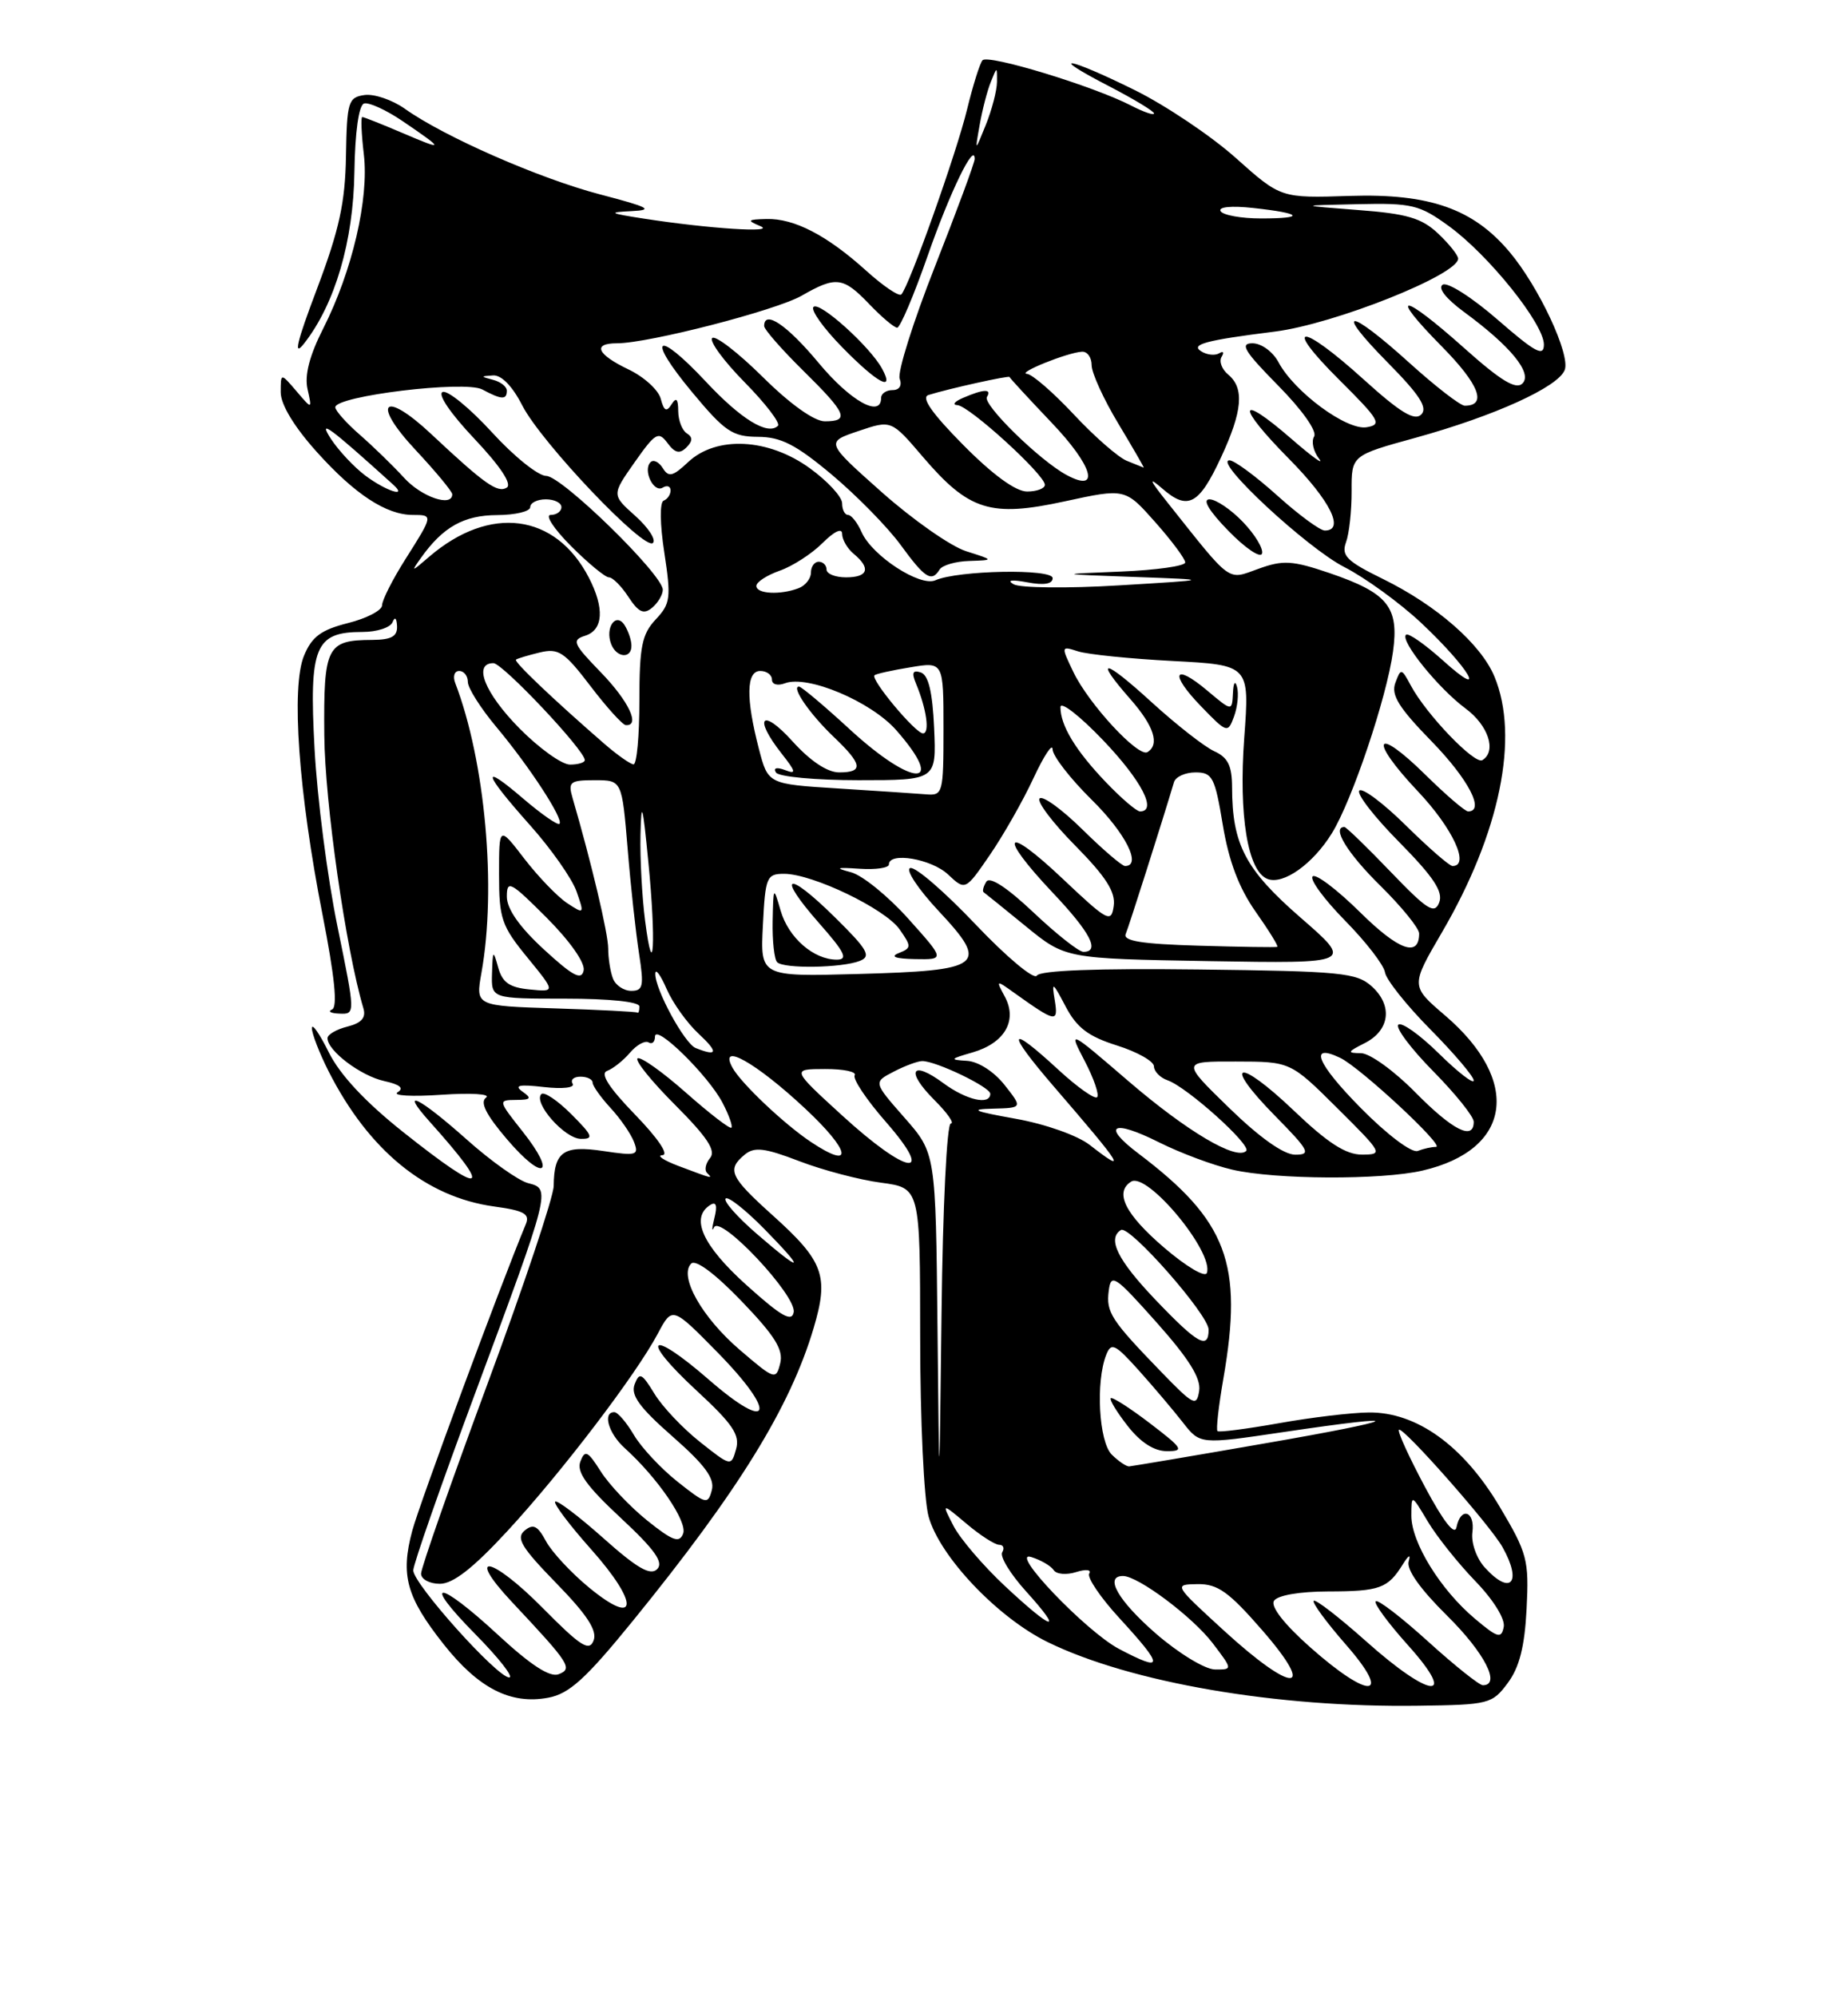 <?xml version="1.0" encoding="UTF-8" standalone="no"?>
<!DOCTYPE svg PUBLIC "-//W3C//DTD SVG 1.1//EN" "http://www.w3.org/Graphics/SVG/1.1/DTD/svg11.dtd" >
<svg xmlns="http://www.w3.org/2000/svg" xmlns:xlink="http://www.w3.org/1999/xlink" version="1.1" viewBox="0 0 237 256">
 <g >
 <path fill="currentColor"
d=" M 193.36 215.72 C 194.86 213.71 195.53 211.06 195.78 206.22 C 196.10 199.93 195.88 199.09 192.31 193.09 C 187.67 185.29 181.68 180.98 175.55 181.04 C 173.32 181.06 168.12 181.68 164.00 182.42 C 159.88 183.15 156.34 183.61 156.14 183.43 C 155.94 183.25 156.28 180.24 156.89 176.72 C 159.46 161.94 157.40 156.47 146.00 147.85 C 141.19 144.22 142.68 143.42 148.65 146.42 C 151.37 147.78 155.59 149.36 158.04 149.92 C 163.56 151.20 177.16 151.26 182.42 150.04 C 193.88 147.39 195.16 138.57 185.32 130.15 C 180.91 126.38 180.91 126.38 184.92 119.51 C 192.37 106.77 194.89 94.46 191.65 86.70 C 189.91 82.54 184.23 77.58 177.34 74.20 C 172.71 71.93 172.00 71.22 172.62 69.51 C 173.03 68.41 173.35 65.45 173.34 62.94 C 173.32 58.37 173.32 58.37 181.54 56.11 C 191.70 53.30 199.83 49.61 200.67 47.42 C 201.42 45.46 197.35 36.75 193.59 32.29 C 188.94 26.76 183.33 24.79 173.14 25.11 C 164.26 25.40 164.26 25.40 158.48 20.24 C 155.31 17.41 149.47 13.50 145.53 11.55 C 136.87 7.27 134.11 6.86 142.25 11.06 C 145.41 12.70 148.00 14.26 148.00 14.54 C 148.00 14.82 146.69 14.37 145.08 13.54 C 140.24 11.04 126.68 6.91 126.00 7.73 C 125.65 8.15 124.77 10.97 124.03 14.00 C 122.68 19.60 116.57 36.76 115.59 37.74 C 115.30 38.04 113.27 36.67 111.09 34.70 C 106.06 30.16 101.86 27.98 98.30 28.07 C 95.85 28.13 95.75 28.25 97.50 28.98 C 99.68 29.88 90.92 29.32 82.50 28.01 C 78.11 27.33 77.93 27.21 81.00 27.06 C 83.91 26.92 83.24 26.56 77.00 24.93 C 69.20 22.89 56.96 17.53 51.92 13.94 C 50.31 12.80 47.98 12.01 46.75 12.18 C 44.66 12.48 44.49 13.03 44.37 20.00 C 44.27 25.97 43.51 29.44 40.66 37.00 C 38.02 43.97 37.59 45.84 39.02 44.00 C 42.96 38.96 45.32 30.94 45.45 22.07 C 45.53 16.95 46.01 13.50 46.68 13.27 C 47.28 13.07 49.50 14.08 51.61 15.51 C 57.06 19.21 57.06 19.38 51.65 17.06 C 49.00 15.93 46.67 15.00 46.46 15.00 C 46.26 15.00 46.35 17.15 46.66 19.78 C 47.34 25.49 45.17 34.76 41.45 42.11 C 39.69 45.57 39.04 48.10 39.44 49.87 C 40.03 52.50 40.03 52.50 38.02 50.14 C 36.00 47.78 36.00 47.78 36.00 50.28 C 36.00 51.85 37.73 54.71 40.63 57.93 C 45.51 63.36 49.54 66.00 52.95 66.00 C 55.57 66.00 55.56 66.04 52.00 71.66 C 50.35 74.26 49.00 76.93 49.00 77.58 C 49.00 78.23 47.03 79.26 44.63 79.86 C 41.18 80.73 39.99 81.61 38.99 84.04 C 37.32 88.06 38.29 101.60 41.36 117.22 C 42.93 125.23 43.32 129.09 42.58 129.39 C 41.99 129.64 42.42 129.88 43.54 129.92 C 45.58 130.00 45.58 129.99 43.28 118.75 C 42.00 112.56 40.68 102.31 40.34 95.96 C 39.63 82.85 40.39 81.00 46.49 81.00 C 48.33 81.00 50.06 80.44 50.34 79.75 C 50.64 79.00 50.87 79.20 50.92 80.25 C 50.98 81.57 50.20 82.00 47.75 82.02 C 41.90 82.04 41.49 82.85 41.59 94.22 C 41.66 102.86 44.35 121.65 46.60 129.22 C 46.97 130.44 46.37 131.12 44.56 131.58 C 43.15 131.93 42.00 132.60 42.00 133.07 C 42.00 134.68 46.27 137.90 49.27 138.56 C 51.29 139.00 51.85 139.47 50.99 140.00 C 50.29 140.44 52.82 140.58 56.61 140.32 C 60.40 140.06 62.98 140.22 62.34 140.68 C 61.52 141.26 62.32 142.86 65.00 146.00 C 69.70 151.52 71.49 150.67 67.04 145.05 C 63.87 141.05 63.86 141.00 66.17 140.98 C 68.09 140.97 68.24 140.78 67.00 139.91 C 65.88 139.11 66.57 138.96 69.75 139.33 C 72.16 139.60 73.76 139.42 73.44 138.90 C 73.13 138.41 73.58 138.00 74.44 138.00 C 75.30 138.00 76.00 138.34 76.00 138.76 C 76.00 139.18 77.04 140.64 78.30 142.01 C 79.57 143.38 80.92 145.34 81.31 146.37 C 81.97 148.08 81.64 148.17 77.37 147.53 C 72.25 146.76 71.05 147.61 71.01 152.00 C 71.00 153.38 67.17 164.83 62.49 177.45 C 57.82 190.07 54.00 200.98 54.00 201.70 C 54.00 202.41 55.09 203.00 56.41 203.00 C 58.11 203.00 60.68 200.99 65.06 196.25 C 72.07 188.66 81.55 176.22 84.36 170.94 C 86.22 167.44 86.22 167.44 92.03 173.35 C 99.77 181.24 98.93 183.82 90.89 176.82 C 83.23 170.16 81.92 171.38 89.35 178.25 C 93.97 182.52 94.92 183.92 94.40 185.74 C 93.77 187.98 93.75 187.97 89.76 184.81 C 87.55 183.06 84.92 180.28 83.92 178.62 C 82.31 175.99 82.00 175.84 81.39 177.43 C 80.86 178.82 82.01 180.40 86.25 184.12 C 90.42 187.78 91.68 189.50 91.29 190.99 C 90.80 192.87 90.55 192.81 86.90 189.92 C 84.77 188.23 82.25 185.54 81.30 183.93 C 80.35 182.32 79.22 181.00 78.78 181.00 C 77.25 181.00 78.03 183.72 80.11 185.60 C 84.34 189.41 88.19 195.05 87.61 196.57 C 87.13 197.82 86.27 197.51 82.99 194.88 C 80.78 193.10 78.10 190.27 77.04 188.59 C 75.37 185.96 75.02 185.79 74.43 187.33 C 73.92 188.66 75.22 190.47 79.59 194.54 C 83.99 198.63 85.14 200.26 84.28 201.12 C 83.41 201.99 81.71 201.01 77.38 197.15 C 74.22 194.34 71.44 192.23 71.20 192.47 C 70.96 192.71 73.03 195.46 75.80 198.57 C 81.99 205.51 81.85 208.65 75.59 203.52 C 73.27 201.62 70.77 198.93 70.02 197.54 C 68.95 195.55 68.39 195.26 67.28 196.18 C 66.14 197.13 66.87 198.33 71.34 202.92 C 75.29 206.97 76.61 208.98 76.13 210.26 C 75.57 211.73 74.48 211.03 69.56 206.06 C 63.01 199.44 59.55 198.82 65.69 205.37 C 73.08 213.24 73.49 213.88 71.64 214.59 C 70.52 215.02 68.08 213.43 63.94 209.61 C 56.14 202.39 53.89 202.30 61.00 209.50 C 63.99 212.53 65.92 215.00 65.30 215.00 C 63.76 215.00 53.00 203.00 53.00 201.28 C 53.00 200.52 56.55 190.36 60.89 178.70 C 70.63 152.51 70.66 152.38 67.74 151.65 C 66.51 151.34 62.95 148.82 59.84 146.04 C 53.70 140.58 51.13 139.33 55.09 143.75 C 63.37 152.98 62.22 153.45 51.73 145.12 C 46.84 141.24 43.59 137.75 42.16 134.87 C 40.97 132.47 40.00 131.08 40.00 131.79 C 40.00 132.50 40.96 134.97 42.13 137.29 C 47.28 147.45 54.62 153.44 63.38 154.64 C 67.20 155.16 67.98 155.59 67.44 156.89 C 64.09 164.96 53.80 192.73 52.87 196.20 C 51.34 201.91 52.12 204.70 56.89 210.74 C 61.36 216.40 65.49 218.51 70.31 217.60 C 73.00 217.10 75.12 215.18 81.17 207.74 C 94.72 191.08 101.33 180.38 104.35 170.21 C 106.33 163.54 105.64 161.66 99.09 155.77 C 93.61 150.84 93.18 149.92 95.51 147.99 C 96.75 146.97 98.05 147.12 102.51 148.83 C 105.53 149.99 110.25 151.23 113.00 151.59 C 118.00 152.26 118.00 152.26 118.01 171.38 C 118.01 181.96 118.49 192.23 119.09 194.38 C 120.51 199.51 127.95 207.34 134.38 210.48 C 145.01 215.67 163.78 218.89 181.90 218.63 C 190.94 218.51 191.37 218.40 193.36 215.72 Z  M 73.26 142.80 C 71.50 141.04 69.78 139.89 69.43 140.23 C 68.34 141.32 72.40 145.94 74.48 145.97 C 76.19 146.00 76.03 145.57 73.26 142.80 Z  M 168.08 211.18 C 164.72 208.21 162.93 205.92 163.38 205.19 C 163.82 204.48 166.63 203.99 170.31 203.98 C 176.96 203.97 177.99 203.59 179.91 200.50 C 180.65 199.31 180.95 199.16 180.66 200.12 C 180.34 201.15 182.13 203.67 185.58 207.08 C 190.39 211.83 192.53 216.00 190.17 216.00 C 189.71 216.00 186.54 213.47 183.13 210.38 C 179.71 207.28 176.70 204.97 176.43 205.24 C 176.16 205.50 178.02 208.03 180.56 210.86 C 187.06 218.09 183.48 217.76 175.20 210.37 C 171.74 207.29 168.72 204.95 168.48 205.18 C 168.25 205.41 170.11 207.94 172.61 210.80 C 178.63 217.68 175.70 217.92 168.08 211.18 Z  M 157.00 209.03 C 150.51 203.09 150.50 203.09 153.60 203.04 C 156.17 203.01 157.60 204.03 161.92 209.00 C 168.95 217.09 165.84 217.11 157.00 209.03 Z  M 148.25 209.39 C 143.39 205.16 141.58 202.00 144.02 202.00 C 145.96 202.00 152.94 207.23 155.52 210.61 C 158.10 214.00 158.10 214.00 155.80 213.98 C 154.53 213.96 151.16 211.91 148.25 209.39 Z  M 143.50 211.34 C 139.28 209.11 129.27 198.64 132.25 199.57 C 133.49 199.95 134.78 200.71 135.13 201.24 C 135.47 201.78 136.76 201.89 138.00 201.50 C 139.27 201.10 140.01 201.18 139.69 201.69 C 139.39 202.18 141.13 204.76 143.57 207.41 C 149.32 213.67 149.31 214.40 143.50 211.34 Z  M 189.16 207.48 C 184.73 203.76 181.00 197.71 181.00 194.27 C 181.01 191.50 181.01 191.50 183.10 195.00 C 184.25 196.93 186.99 200.36 189.19 202.64 C 191.52 205.04 193.05 207.51 192.85 208.53 C 192.54 210.07 192.08 209.94 189.16 207.48 Z  M 128.87 203.28 C 126.10 200.69 123.13 197.22 122.29 195.59 C 120.75 192.61 120.75 192.61 123.95 195.30 C 125.71 196.79 127.60 198.00 128.14 198.00 C 128.68 198.00 128.85 198.43 128.53 198.96 C 128.20 199.49 129.57 201.74 131.58 203.96 C 136.53 209.43 135.05 209.06 128.87 203.28 Z  M 190.41 200.90 C 189.36 199.74 188.65 197.74 188.83 196.40 C 189.19 193.67 187.33 193.07 186.79 195.75 C 186.57 196.88 185.12 195.03 182.74 190.57 C 180.70 186.75 179.20 183.47 179.41 183.26 C 179.89 182.78 191.14 195.51 192.71 198.33 C 195.25 202.87 193.73 204.57 190.41 200.90 Z  M 120.23 170.15 C 120.00 147.81 120.00 147.81 116.00 143.26 C 112.00 138.71 112.00 138.71 114.61 137.36 C 116.05 136.61 117.70 136.00 118.28 136.00 C 120.06 136.00 127.00 139.34 127.00 140.19 C 127.00 141.70 123.93 141.01 120.97 138.82 C 116.89 135.81 116.10 137.25 119.80 140.96 C 121.48 142.63 122.44 144.00 121.94 144.00 C 121.43 144.00 120.91 154.65 120.75 168.25 C 120.46 192.50 120.46 192.50 120.23 170.15 Z  M 142.57 186.43 C 140.93 184.78 140.50 177.12 141.87 173.65 C 142.51 172.02 142.99 172.25 146.05 175.65 C 147.95 177.77 150.49 180.77 151.70 182.32 C 153.90 185.14 153.90 185.14 164.48 183.57 C 181.44 181.05 179.95 181.94 162.00 185.04 C 152.93 186.62 145.19 187.92 144.82 187.95 C 144.45 187.98 143.44 187.29 142.57 186.43 Z  M 147.48 182.43 C 144.91 180.47 142.65 179.02 142.45 179.21 C 142.26 179.40 143.24 181.01 144.63 182.78 C 146.27 184.88 148.02 186.00 149.65 186.00 C 151.92 186.00 151.71 185.66 147.48 182.43 Z  M 148.97 175.89 C 142.48 169.19 141.84 168.21 142.19 165.46 C 142.48 163.16 142.95 163.47 148.32 169.49 C 152.47 174.15 154.04 176.66 153.79 178.26 C 153.47 180.32 153.09 180.14 148.97 175.89 Z  M 94.89 173.03 C 90.03 168.87 87.03 163.57 88.64 161.96 C 89.21 161.39 91.69 163.23 95.09 166.76 C 99.39 171.23 100.49 173.00 100.06 174.74 C 99.52 176.90 99.35 176.85 94.89 173.03 Z  M 148.17 166.58 C 143.33 161.51 141.97 158.76 143.76 157.65 C 144.84 156.98 155.00 168.52 155.00 170.42 C 155.00 173.05 153.58 172.25 148.17 166.58 Z  M 95.72 164.70 C 90.08 159.62 88.48 156.06 91.11 154.43 C 91.85 153.97 92.02 154.53 91.62 156.12 C 91.29 157.43 91.27 157.97 91.57 157.32 C 92.36 155.63 102.15 166.04 101.79 168.18 C 101.56 169.51 100.20 168.73 95.72 164.70 Z  M 149.28 159.90 C 144.29 155.62 142.89 152.81 145.07 151.45 C 147.13 150.18 155.68 160.47 154.78 163.15 C 154.57 163.79 152.14 162.35 149.28 159.90 Z  M 97.00 158.10 C 94.53 155.96 92.75 153.94 93.06 153.62 C 93.37 153.30 95.60 155.06 98.02 157.52 C 103.43 163.03 102.99 163.28 97.00 158.10 Z  M 87.00 149.44 C 85.08 148.71 84.16 148.09 84.96 148.06 C 85.82 148.02 84.38 145.89 81.46 142.88 C 78.07 139.38 76.93 137.60 77.86 137.26 C 78.61 136.98 79.93 135.94 80.79 134.93 C 81.65 133.92 82.73 133.33 83.18 133.61 C 83.63 133.89 84.00 133.55 84.00 132.86 C 84.00 131.15 90.82 137.82 92.66 141.34 C 93.48 142.91 93.99 144.34 93.80 144.54 C 93.60 144.73 90.98 142.71 87.97 140.05 C 84.96 137.39 82.17 135.41 81.77 135.65 C 81.37 135.89 83.54 138.58 86.58 141.62 C 90.70 145.75 91.85 147.48 91.07 148.42 C 90.49 149.12 90.31 149.98 90.68 150.34 C 91.46 151.12 91.46 151.12 87.00 149.44 Z  M 108.00 142.97 C 101.50 137.03 101.50 137.03 105.81 137.02 C 108.18 137.01 109.89 137.37 109.61 137.82 C 109.33 138.28 111.14 140.98 113.63 143.82 C 120.08 151.20 116.40 150.65 108.00 142.97 Z  M 139.74 146.74 C 138.18 145.53 134.05 144.07 130.24 143.39 C 124.86 142.43 124.27 142.17 127.33 142.10 C 131.15 142.00 131.15 142.00 128.83 139.06 C 127.47 137.34 125.45 136.05 124.00 135.97 C 121.74 135.83 121.81 135.73 124.73 134.89 C 128.83 133.70 130.51 130.83 128.88 127.77 C 127.70 125.58 127.72 125.57 130.09 127.27 C 135.42 131.07 135.74 131.13 135.27 128.21 C 134.86 125.75 134.99 125.82 136.66 129.00 C 138.09 131.72 139.56 132.84 143.24 134.00 C 145.85 134.82 147.99 136.03 147.99 136.68 C 148.00 137.33 148.79 138.14 149.75 138.47 C 152.23 139.33 160.54 146.79 159.82 147.52 C 158.56 148.77 152.22 145.01 144.75 138.60 C 137.00 131.94 137.00 131.94 139.12 136.01 C 140.29 138.25 141.00 140.33 140.70 140.63 C 140.40 140.93 138.15 139.34 135.71 137.09 C 129.23 131.11 128.97 132.09 135.14 139.25 C 144.10 149.64 144.68 150.58 139.74 146.74 Z  M 103.97 146.35 C 100.53 144.05 95.02 138.83 93.94 136.85 C 92.09 133.47 96.93 136.18 103.24 142.07 C 109.13 147.56 109.56 150.08 103.97 146.35 Z  M 157.65 142.02 C 151.50 136.04 151.50 136.04 158.50 136.06 C 165.50 136.07 165.50 136.07 171.50 142.03 C 177.33 147.82 177.42 147.98 174.68 147.99 C 172.60 148.00 170.28 146.50 165.92 142.34 C 158.70 135.46 156.65 136.04 163.52 143.02 C 167.91 147.48 168.18 148.00 166.11 148.00 C 164.64 148.00 161.57 145.83 157.65 142.02 Z  M 174.54 142.04 C 168.89 136.33 167.78 133.63 171.88 135.59 C 174.46 136.83 185.41 147.00 184.16 147.00 C 183.61 147.00 182.56 147.23 181.82 147.52 C 181.05 147.81 177.92 145.46 174.54 142.04 Z  M 181.50 140.00 C 178.79 137.25 175.66 134.99 174.54 134.99 C 172.73 134.97 172.78 134.83 175.00 133.71 C 178.24 132.08 178.65 128.90 175.94 126.44 C 173.98 124.67 172.01 124.48 153.70 124.26 C 140.71 124.10 133.38 124.38 132.97 125.05 C 132.62 125.62 129.09 122.67 125.11 118.48 C 121.13 114.29 117.37 111.04 116.73 111.26 C 116.10 111.47 117.75 113.96 120.40 116.79 C 126.92 123.76 126.10 124.40 110.00 124.84 C 97.50 125.18 97.50 125.18 97.84 118.59 C 98.15 112.40 98.32 112.00 100.56 112.00 C 104.20 112.00 113.52 116.48 115.37 119.12 C 116.91 121.31 116.90 121.51 115.26 122.16 C 114.11 122.62 114.83 122.88 117.34 122.93 C 121.19 123.00 121.19 123.00 116.48 117.75 C 113.89 114.86 110.59 112.18 109.14 111.80 C 107.02 111.24 107.23 111.15 110.25 111.35 C 112.31 111.49 114.00 111.24 114.00 110.80 C 114.00 109.16 119.45 110.08 121.58 112.08 C 123.80 114.16 123.80 114.16 126.94 109.59 C 128.67 107.07 131.19 102.65 132.53 99.76 C 133.88 96.87 134.98 95.19 134.99 96.04 C 135.00 96.88 137.25 99.79 140.00 102.50 C 144.36 106.79 146.48 111.00 144.28 111.00 C 143.89 111.00 141.43 108.89 138.81 106.31 C 136.19 103.73 133.72 101.94 133.33 102.34 C 132.94 102.73 134.99 105.45 137.90 108.39 C 141.84 112.38 143.09 114.34 142.83 116.12 C 142.52 118.34 142.08 118.11 136.25 112.60 C 128.80 105.56 127.89 106.88 135.00 114.41 C 139.85 119.53 141.13 122.00 138.94 122.00 C 138.36 122.00 135.47 119.72 132.53 116.94 C 129.14 113.74 126.93 112.30 126.49 113.01 C 126.11 113.63 125.96 114.24 126.15 114.36 C 126.34 114.49 128.78 116.46 131.56 118.73 C 136.63 122.87 136.63 122.87 155.10 123.19 C 173.57 123.50 173.57 123.50 166.79 117.61 C 159.71 111.45 158.02 108.24 158.01 100.91 C 158.00 98.14 157.48 97.08 155.71 96.28 C 154.45 95.70 150.85 92.88 147.71 90.02 C 141.52 84.36 140.20 84.19 145.00 89.65 C 147.99 93.06 148.75 95.42 147.16 96.40 C 146.00 97.12 139.62 90.23 137.66 86.14 C 136.06 82.81 136.06 82.78 138.27 83.49 C 139.50 83.88 144.95 84.44 150.38 84.72 C 160.26 85.24 160.26 85.24 159.57 94.56 C 158.84 104.54 160.02 111.69 162.56 112.66 C 164.58 113.44 168.38 110.74 170.81 106.80 C 173.41 102.59 177.84 89.42 178.65 83.51 C 179.44 77.79 177.98 76.00 170.50 73.45 C 165.72 71.83 164.55 71.76 161.38 72.91 C 157.35 74.36 158.05 74.87 149.80 64.50 C 147.39 61.48 147.21 61.02 149.06 62.62 C 152.33 65.47 153.76 64.72 156.59 58.63 C 159.35 52.70 159.61 49.75 157.51 48.01 C 156.69 47.33 156.31 46.30 156.67 45.73 C 157.02 45.16 156.88 44.96 156.36 45.28 C 155.83 45.60 154.80 45.50 154.07 45.04 C 152.62 44.15 154.57 43.62 163.50 42.50 C 171.08 41.55 187.00 35.22 187.00 33.15 C 187.00 32.71 185.84 31.26 184.42 29.92 C 182.32 27.95 180.44 27.39 174.17 26.92 C 166.50 26.33 166.50 26.33 174.10 26.17 C 181.08 26.01 182.04 26.24 185.81 28.98 C 190.90 32.67 198.00 41.50 198.00 44.16 C 198.00 45.77 196.91 45.19 192.06 40.97 C 188.79 38.13 185.63 36.11 185.02 36.49 C 184.36 36.90 185.42 38.26 187.71 39.95 C 193.73 44.36 196.57 47.83 195.25 49.15 C 194.42 49.98 192.48 48.81 187.81 44.64 C 179.78 37.47 177.91 37.32 184.90 44.40 C 189.70 49.26 190.76 52.00 187.85 52.00 C 187.28 52.00 184.08 49.52 180.74 46.50 C 172.87 39.38 170.97 39.38 177.99 46.49 C 182.07 50.62 183.13 52.27 182.27 53.13 C 181.41 53.99 179.58 52.88 174.89 48.64 C 166.77 41.29 164.36 41.33 171.77 48.70 C 176.94 53.84 177.28 54.43 175.27 54.76 C 172.71 55.19 166.01 50.25 163.97 46.44 C 163.24 45.07 161.76 44.00 160.62 44.00 C 158.96 44.00 159.59 45.03 163.90 49.40 C 167.00 52.54 168.94 55.28 168.53 55.95 C 168.15 56.57 168.43 57.85 169.16 58.79 C 169.90 59.72 168.29 58.57 165.60 56.23 C 158.69 50.24 158.50 51.92 165.31 58.81 C 170.59 64.15 172.52 68.00 169.90 68.00 C 169.29 68.00 166.54 65.98 163.79 63.50 C 161.04 61.03 158.29 59.00 157.68 59.00 C 155.52 59.00 167.57 70.20 172.38 72.67 C 175.07 74.04 179.49 77.25 182.21 79.79 C 188.41 85.60 191.01 90.02 185.07 84.67 C 182.73 82.57 180.59 81.07 180.31 81.36 C 179.54 82.13 184.47 88.23 187.94 90.80 C 190.88 92.97 191.97 96.29 190.11 97.43 C 189.13 98.04 182.89 91.54 180.93 87.86 C 179.73 85.63 179.66 85.62 178.95 87.52 C 178.37 89.07 179.38 90.70 183.61 95.03 C 188.32 99.87 190.48 104.00 188.28 104.00 C 187.89 104.00 185.43 101.89 182.81 99.31 C 176.28 92.88 175.46 94.68 181.84 101.43 C 186.31 106.15 188.56 111.00 186.28 111.00 C 185.89 111.00 183.20 108.66 180.31 105.81 C 177.41 102.95 174.73 100.94 174.33 101.33 C 173.94 101.73 176.24 104.70 179.45 107.94 C 183.84 112.39 185.10 114.29 184.58 115.66 C 183.98 117.23 183.07 116.66 178.35 111.75 C 175.32 108.59 172.64 106.00 172.42 106.00 C 170.74 106.00 172.79 109.36 177.00 113.50 C 179.75 116.21 182.00 118.98 182.00 119.65 C 182.00 122.76 179.37 121.81 174.43 116.93 C 171.47 114.01 168.73 111.94 168.34 112.33 C 167.94 112.72 169.82 115.27 172.50 118.00 C 175.18 120.72 177.49 123.71 177.62 124.63 C 177.76 125.55 180.37 128.84 183.43 131.93 C 186.50 135.03 189.00 137.98 189.00 138.49 C 189.00 139.00 186.98 137.44 184.52 135.02 C 182.06 132.60 179.72 130.95 179.33 131.34 C 178.94 131.73 180.95 134.41 183.81 137.31 C 186.66 140.20 189.00 143.11 189.00 143.78 C 189.00 146.24 186.31 144.88 181.50 140.00 Z  M 110.27 123.16 C 111.77 122.57 111.29 121.72 107.04 117.54 C 100.87 111.46 99.50 112.02 105.07 118.35 C 108.37 122.09 108.80 123.00 107.31 123.00 C 104.34 123.00 101.11 120.18 100.11 116.71 C 99.20 113.56 99.18 113.59 99.09 118.08 C 99.04 120.60 99.30 122.97 99.67 123.33 C 100.53 124.19 107.97 124.07 110.27 123.16 Z  M 158.65 88.06 C 158.41 87.15 158.18 87.48 158.12 88.84 C 158.00 91.18 158.00 91.18 154.87 88.55 C 150.52 84.88 149.92 86.29 154.04 90.54 C 157.37 93.98 157.46 94.00 158.26 91.84 C 158.71 90.62 158.88 88.92 158.65 88.06 Z  M 159.42 66.92 C 157.88 65.31 155.94 64.00 155.11 64.00 C 154.16 64.00 155.06 65.50 157.54 68.04 C 159.70 70.26 161.64 71.57 161.85 70.96 C 162.05 70.34 160.96 68.53 159.42 66.92 Z  M 89.22 134.33 C 87.78 133.75 83.98 126.76 84.04 124.79 C 84.06 124.08 84.71 124.96 85.49 126.75 C 86.27 128.55 88.12 131.13 89.60 132.50 C 92.16 134.88 92.04 135.46 89.22 134.33 Z  M 71.24 129.25 C 60.99 128.93 60.99 128.93 61.74 124.71 C 63.70 113.81 62.23 97.58 58.38 87.54 C 58.05 86.69 58.28 86.00 58.89 86.00 C 59.50 86.00 60.00 86.63 60.00 87.41 C 60.00 88.18 61.64 90.77 63.64 93.16 C 67.90 98.25 72.32 105.02 71.75 105.59 C 71.53 105.81 69.47 104.38 67.17 102.42 C 61.60 97.64 61.90 98.95 67.95 105.74 C 70.68 108.79 73.37 112.63 73.94 114.26 C 74.96 117.17 74.93 117.20 72.74 115.76 C 71.51 114.95 69.04 112.39 67.25 110.07 C 64.00 105.84 64.00 105.84 64.00 112.07 C 64.00 117.74 64.32 118.68 67.63 122.72 C 71.25 127.15 71.25 127.15 67.92 126.82 C 65.34 126.57 64.42 125.93 63.89 124.00 C 63.25 121.70 63.19 121.76 63.10 124.75 C 63.00 128.00 63.00 128.00 72.50 128.00 C 78.17 128.00 82.00 128.40 82.00 129.00 C 82.00 129.55 81.89 129.91 81.75 129.79 C 81.61 129.67 76.88 129.43 71.24 129.25 Z  M 78.61 125.42 C 78.27 124.55 78.00 122.82 78.00 121.58 C 78.00 119.66 75.86 110.61 73.42 102.25 C 72.83 100.22 73.11 100.00 76.27 100.00 C 79.76 100.00 79.76 100.00 80.49 108.75 C 80.88 113.56 81.55 119.64 81.96 122.25 C 82.60 126.39 82.48 127.00 80.96 127.00 C 80.00 127.00 78.94 126.29 78.61 125.42 Z  M 69.75 121.69 C 66.62 118.81 65.00 116.50 65.00 114.92 C 65.00 112.74 65.47 112.99 70.10 117.62 C 73.09 120.62 75.06 123.41 74.85 124.39 C 74.58 125.70 73.47 125.11 69.75 121.69 Z  M 82.73 118.00 C 82.34 114.97 82.07 110.03 82.14 107.00 C 82.25 102.43 82.42 103.01 83.15 110.50 C 84.15 120.66 83.82 126.44 82.73 118.00 Z  M 153.68 121.21 C 146.45 121.00 143.99 120.61 144.37 119.71 C 144.78 118.73 148.98 105.54 150.56 100.25 C 150.77 99.56 152.01 99.00 153.32 99.00 C 155.49 99.00 155.81 99.62 156.82 105.73 C 157.59 110.37 158.89 113.81 161.02 116.84 C 162.72 119.25 163.98 121.28 163.81 121.36 C 163.64 121.44 159.08 121.37 153.68 121.21 Z  M 141.82 100.25 C 137.94 96.19 136.00 92.99 136.00 90.64 C 136.00 89.82 138.47 91.74 141.50 94.91 C 146.41 100.06 148.45 104.00 146.20 104.00 C 145.76 104.00 143.79 102.31 141.82 100.25 Z  M 107.50 101.06 C 98.50 100.50 98.50 100.50 97.33 96.00 C 95.64 89.50 95.70 86.00 97.50 86.00 C 98.33 86.00 99.00 86.50 99.00 87.11 C 99.00 87.73 99.73 87.93 100.66 87.58 C 103.55 86.47 111.71 89.91 114.95 93.60 C 121.48 101.04 117.12 100.96 109.00 93.50 C 105.71 90.47 102.77 88.00 102.47 88.00 C 101.42 88.00 103.86 91.53 106.91 94.44 C 110.62 97.97 110.78 99.00 107.62 99.00 C 106.10 99.00 103.91 97.54 101.62 95.00 C 97.70 90.67 96.58 91.93 100.22 96.56 C 102.09 98.93 102.17 99.28 100.67 98.70 C 99.61 98.30 99.14 98.42 99.51 99.01 C 99.84 99.56 104.60 100.00 110.10 100.00 C 120.09 100.00 120.09 100.00 119.80 93.33 C 119.59 88.68 119.07 86.52 118.09 86.19 C 117.05 85.85 116.89 86.22 117.47 87.61 C 118.83 90.87 119.27 94.00 118.37 94.00 C 117.40 94.00 111.60 87.05 112.15 86.55 C 112.34 86.37 114.41 85.91 116.75 85.53 C 121.00 84.82 121.00 84.82 121.00 93.41 C 121.00 101.71 120.92 101.99 118.75 101.81 C 117.51 101.71 112.45 101.37 107.50 101.06 Z  M 66.60 93.34 C 62.16 88.83 60.63 85.00 63.28 85.00 C 64.46 85.00 75.00 96.17 75.00 97.43 C 75.00 97.74 74.14 98.00 73.10 98.00 C 72.05 98.00 69.13 95.90 66.60 93.34 Z  M 77.50 95.33 C 70.95 89.64 65.86 84.80 66.17 84.55 C 66.35 84.40 67.73 83.99 69.22 83.63 C 71.63 83.05 72.39 83.56 75.72 87.93 C 77.80 90.66 79.84 92.91 80.25 92.94 C 82.16 93.09 80.64 89.87 77.05 86.17 C 73.48 82.49 73.29 82.04 75.05 81.48 C 77.37 80.75 77.55 77.96 75.52 74.04 C 71.25 65.78 62.81 64.68 55.03 71.37 C 52.75 73.34 52.67 73.35 53.99 71.50 C 56.81 67.54 59.48 66.04 63.75 66.02 C 66.09 66.01 68.00 65.55 68.00 65.00 C 68.00 64.45 68.90 64.00 70.00 64.00 C 71.10 64.00 72.00 64.45 72.00 65.00 C 72.00 65.55 71.38 66.00 70.62 66.00 C 69.86 66.00 71.04 67.80 73.24 70.00 C 75.44 72.20 77.62 74.00 78.09 74.00 C 78.57 74.00 79.70 75.13 80.60 76.52 C 81.90 78.49 82.55 78.79 83.63 77.90 C 84.38 77.27 85.00 76.23 85.00 75.59 C 85.00 73.65 72.04 61.00 70.05 61.00 C 69.03 61.00 65.90 58.49 63.10 55.42 C 60.29 52.35 57.45 50.02 56.78 50.24 C 56.06 50.48 57.74 52.96 60.83 56.23 C 64.16 59.75 65.70 62.07 64.99 62.50 C 63.82 63.23 62.14 62.04 55.34 55.67 C 49.21 49.91 47.55 51.53 53.29 57.67 C 55.88 60.44 58.00 63.00 58.00 63.35 C 58.00 65.05 54.06 63.70 51.83 61.25 C 50.45 59.74 47.90 57.26 46.16 55.74 C 44.42 54.23 43.00 52.63 43.00 52.20 C 43.00 50.75 59.63 48.73 61.85 49.92 C 64.32 51.24 65.00 51.28 65.00 50.07 C 65.00 49.56 64.21 48.94 63.25 48.69 C 61.61 48.26 61.61 48.22 63.23 48.12 C 64.30 48.04 65.73 49.51 66.98 51.97 C 69.41 56.72 82.67 70.66 83.74 69.59 C 84.16 69.17 83.14 67.62 81.48 66.13 C 78.45 63.43 78.45 63.43 81.39 59.25 C 84.05 55.47 84.45 55.24 85.60 56.78 C 86.55 58.07 87.16 58.21 88.02 57.36 C 88.84 56.55 88.86 56.03 88.09 55.55 C 87.49 55.18 86.99 53.90 86.98 52.69 C 86.97 51.11 86.73 50.87 86.12 51.83 C 85.48 52.85 85.15 52.68 84.74 51.12 C 84.45 49.99 82.58 48.29 80.60 47.35 C 76.56 45.42 75.93 44.00 79.13 44.00 C 83.17 44.00 99.51 39.79 102.81 37.90 C 107.22 35.37 108.13 35.48 111.50 39.00 C 113.08 40.65 114.68 42.00 115.06 42.00 C 115.44 42.00 117.20 37.86 118.97 32.79 C 121.82 24.63 125.00 18.08 125.00 20.38 C 125.00 20.84 122.71 27.03 119.91 34.14 C 117.11 41.25 115.07 47.73 115.38 48.54 C 115.71 49.41 115.35 50.00 114.47 50.00 C 113.66 50.00 113.00 50.45 113.00 51.00 C 113.00 53.61 109.06 51.41 105.00 46.53 C 100.95 41.66 98.00 39.66 98.00 41.79 C 98.00 42.22 100.25 44.79 103.00 47.50 C 108.58 52.99 109.01 54.00 105.78 54.00 C 104.42 54.00 101.33 51.80 97.81 48.31 C 94.64 45.18 91.73 42.94 91.34 43.33 C 90.94 43.72 92.82 46.28 95.50 49.00 C 98.18 51.72 100.10 54.23 99.77 54.57 C 98.48 55.85 95.04 53.75 90.52 48.91 C 84.15 42.11 82.81 43.11 88.74 50.24 C 92.95 55.31 93.93 55.97 97.20 55.99 C 100.15 56.00 102.07 56.98 106.70 60.86 C 109.89 63.54 113.85 67.58 115.50 69.84 C 118.63 74.13 119.47 74.66 120.50 73.00 C 120.84 72.45 122.55 71.95 124.31 71.90 C 127.50 71.79 127.50 71.79 123.90 70.65 C 121.92 70.02 117.06 66.61 113.09 63.09 C 105.87 56.67 105.87 56.67 110.09 55.25 C 114.31 53.82 114.31 53.82 118.34 58.54 C 124.27 65.47 127.02 66.33 136.55 64.26 C 144.30 62.58 144.30 62.58 148.15 66.92 C 150.27 69.31 152.00 71.63 152.00 72.09 C 152.00 72.55 148.29 73.07 143.75 73.26 C 135.50 73.59 135.50 73.59 145.50 73.95 C 155.50 74.31 155.50 74.31 143.50 75.03 C 136.90 75.43 130.82 75.36 130.00 74.89 C 129.07 74.36 129.73 74.26 131.75 74.64 C 133.88 75.04 135.00 74.86 135.00 74.10 C 135.00 72.87 122.87 73.09 119.95 74.38 C 117.98 75.24 111.85 71.24 110.51 68.23 C 109.97 67.00 109.18 66.00 108.76 66.00 C 108.34 66.00 108.00 65.33 108.00 64.51 C 108.00 63.68 106.13 61.66 103.85 60.01 C 98.54 56.16 91.88 55.83 88.26 59.22 C 86.28 61.08 85.75 61.21 85.00 60.00 C 84.51 59.21 83.80 58.86 83.43 59.24 C 82.41 60.25 83.83 63.22 84.99 62.50 C 85.55 62.16 86.00 62.32 86.00 62.86 C 86.00 63.39 85.60 63.98 85.11 64.17 C 84.60 64.36 84.63 67.19 85.20 70.85 C 86.08 76.65 85.99 77.38 84.08 79.41 C 82.32 81.29 82.00 82.90 82.00 89.81 C 82.00 94.32 81.66 97.99 81.25 97.97 C 80.84 97.95 79.15 96.76 77.50 95.33 Z  M 80.98 82.75 C 80.98 82.06 80.58 80.89 80.11 80.14 C 79.01 78.41 77.56 80.42 78.38 82.55 C 79.06 84.33 81.01 84.48 80.98 82.75 Z  M 113.12 47.25 C 111.57 44.41 105.09 38.58 104.33 39.34 C 103.94 39.73 105.60 42.06 108.02 44.52 C 112.54 49.13 114.80 50.34 113.12 47.25 Z  M 97.00 75.10 C 97.00 74.60 98.35 73.73 99.99 73.15 C 101.63 72.58 104.11 70.98 105.49 69.60 C 106.99 68.10 108.00 67.63 108.00 68.42 C 108.00 69.16 108.67 70.32 109.50 71.00 C 111.72 72.84 111.33 74.00 108.50 74.00 C 107.12 74.00 106.00 73.55 106.00 73.00 C 106.00 72.45 105.55 72.00 105.00 72.00 C 104.45 72.00 104.00 72.63 104.00 73.39 C 104.00 74.16 103.29 75.06 102.42 75.39 C 100.07 76.29 97.00 76.13 97.00 75.10 Z  M 46.87 60.97 C 45.42 59.89 43.43 57.76 42.44 56.25 C 40.72 53.59 42.22 54.70 50.45 62.14 C 52.35 63.86 49.48 62.92 46.87 60.97 Z  M 123.54 57.04 C 119.50 52.96 118.09 50.93 119.07 50.63 C 121.65 49.82 129.43 48.10 129.47 48.32 C 129.49 48.45 131.92 51.08 134.87 54.18 C 140.16 59.72 141.17 63.23 136.80 60.89 C 133.36 59.05 125.98 51.83 126.57 50.88 C 127.23 49.81 126.17 49.85 123.50 51.00 C 122.40 51.47 122.08 51.89 122.79 51.93 C 124.29 52.01 134.00 60.85 134.00 62.14 C 134.00 62.61 132.97 63.00 131.72 63.00 C 130.26 63.00 127.31 60.85 123.54 57.04 Z  M 144.50 59.06 C 143.40 58.61 140.34 55.94 137.71 53.12 C 135.08 50.31 132.38 47.97 131.71 47.92 C 130.32 47.84 136.86 45.19 138.75 45.08 C 139.44 45.03 140.00 45.81 140.00 46.81 C 140.00 47.80 141.54 51.18 143.43 54.31 C 145.31 57.44 146.77 59.97 146.68 59.94 C 146.58 59.90 145.60 59.51 144.50 59.06 Z  M 156.54 27.07 C 156.20 26.52 157.91 26.35 160.73 26.66 C 167.01 27.34 167.49 28.00 161.73 28.00 C 159.19 28.00 156.86 27.58 156.54 27.07 Z  M 125.64 16.00 C 125.98 14.07 126.62 11.60 127.07 10.50 C 127.87 8.50 127.87 8.50 127.86 10.50 C 127.85 11.60 127.21 14.07 126.43 16.00 C 125.02 19.50 125.02 19.50 125.64 16.00 Z "/>
</g>
</svg>